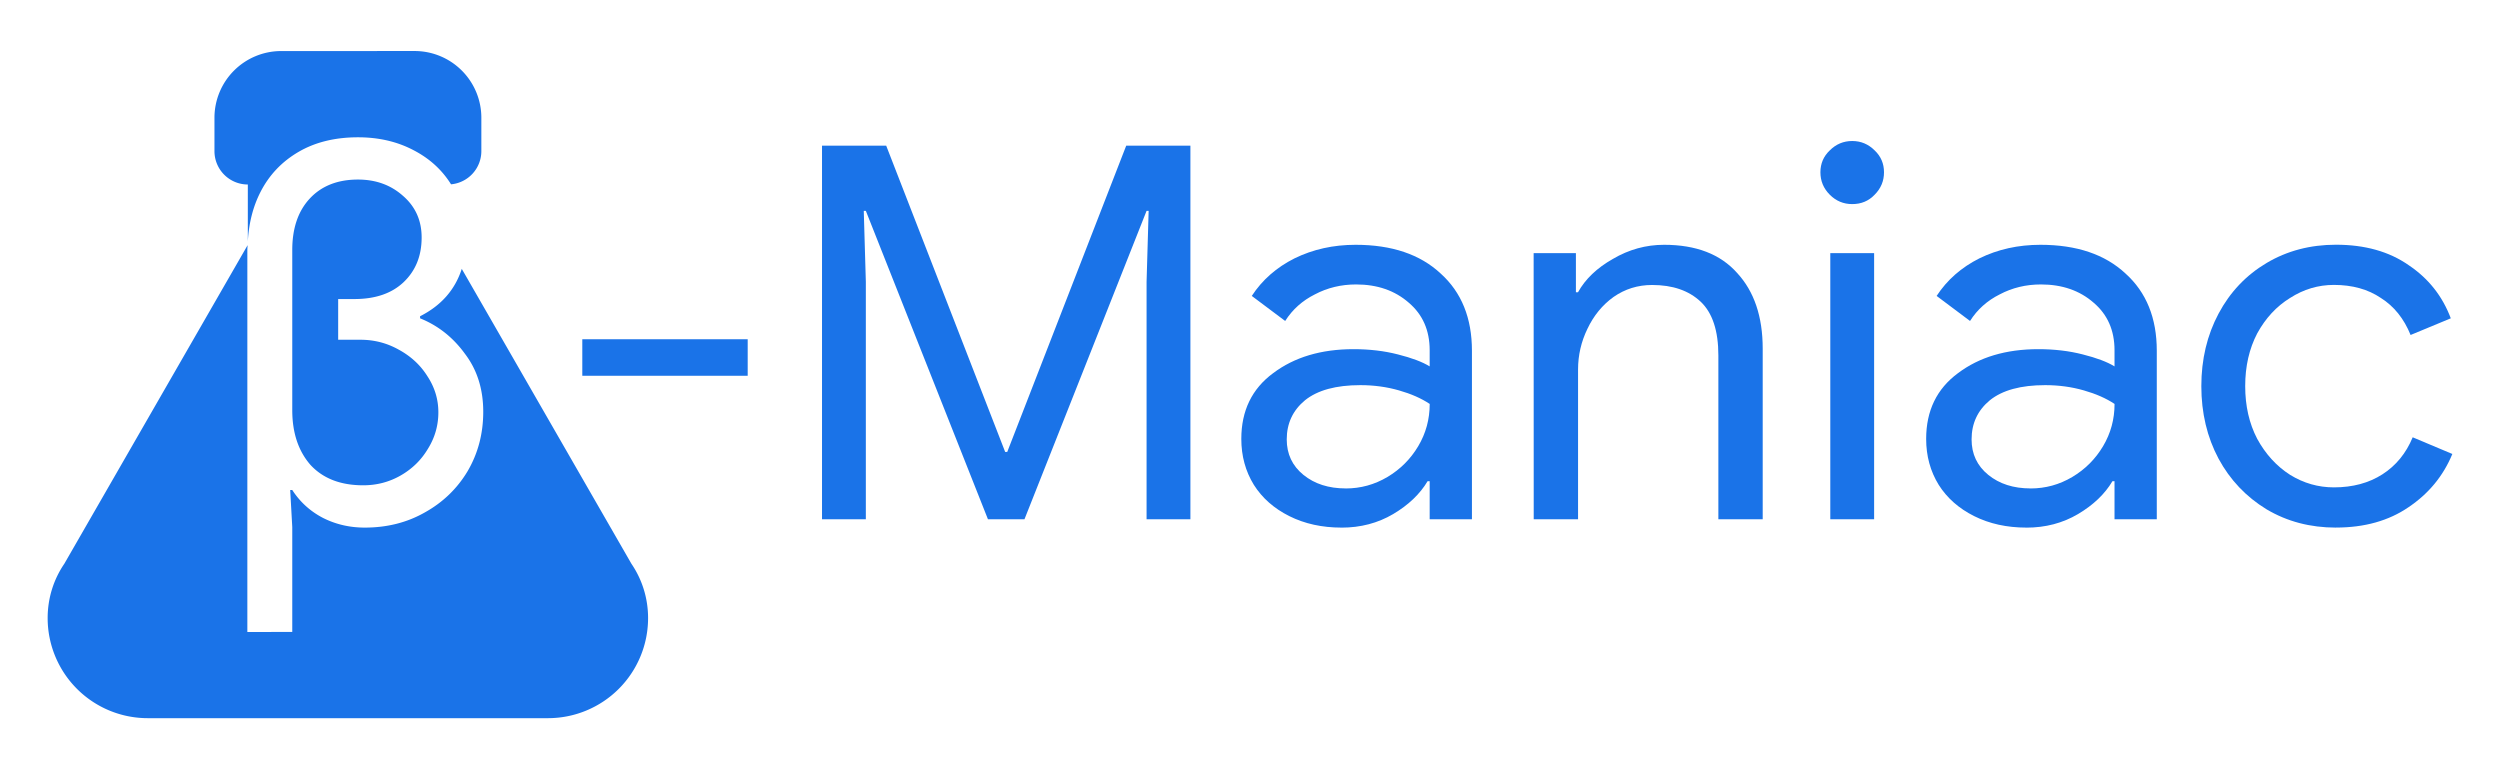 <?xml version="1.0" encoding="UTF-8" standalone="no"?>
<!-- Created with Inkscape (http://www.inkscape.org/) -->

<svg
   xmlns:dc="http://purl.org/dc/elements/1.1/"
   xmlns:cc="http://creativecommons.org/ns#"
   xmlns:rdf="http://www.w3.org/1999/02/22-rdf-syntax-ns#"
   xmlns:svg="http://www.w3.org/2000/svg"
   xmlns="http://www.w3.org/2000/svg"
   xmlns:sodipodi="http://sodipodi.sourceforge.net/DTD/sodipodi-0.dtd"
   xmlns:inkscape="http://www.inkscape.org/namespaces/inkscape"
   width="260"
   height="80"
   viewBox="0 0 68.792 21.167"
   version="1.1"
   id="svg8"
   inkscape:version="0.92.3 (2405546, 2018-03-11)"
   sodipodi:docname="logo.svg">
  <defs
     id="defs2" />
  <sodipodi:namedview
     id="base"
     pagecolor="#ffffff"
     bordercolor="#666666"
     borderopacity="1.0"
     inkscape:pageopacity="0.0"
     inkscape:pageshadow="2"
     inkscape:zoom="0.98994949"
     inkscape:cx="101.42688"
     inkscape:cy="-161.80854"
     inkscape:document-units="px"
     inkscape:current-layer="layer1"
     showgrid="false"
     units="px"
     inkscape:window-width="1366"
     inkscape:window-height="705"
     inkscape:window-x="-8"
     inkscape:window-y="-8"
     inkscape:window-maximized="1" />
  <g
     inkscape:label="Livello 1"
     inkscape:groupmode="layer"
     id="layer1"
     transform="translate(0,-275.833)">
    <g
       id="g927"
       transform="translate(-0.668)">
      <path
         id="path815"
         d="m 8.405,277.238 a 1.836,1.836 0 0 0 -1.836,1.836 v 0.918 a 0.918,0.918 0 0 0 0.918,0.918 v 1.566 c 0.028,-0.498 0.14,-0.952 0.347,-1.357 0.239,-0.469 0.589,-0.838 1.048,-1.106 0.459,-0.268 1.005,-0.402 1.637,-0.402 0.574,0 1.086,0.12 1.536,0.359 0.438,0.228 0.778,0.541 1.024,0.935 a 0.918,0.918 0 0 0 0.834,-0.914 v -0.918 a 1.836,1.836 0 0 0 -1.836,-1.836 z m 2.114,3.536 c -0.565,0 -1.01,0.177 -1.335,0.531 -0.316,0.345 -0.474,0.814 -0.474,1.407 v 4.407 c 0,0.622 0.167,1.125 0.502,1.508 0.345,0.373 0.828,0.56 1.45,0.56 0.373,0 0.718,-0.09 1.034,-0.272 0.316,-0.182 0.565,-0.426 0.747,-0.733 0.191,-0.306 0.287,-0.641 0.287,-1.005 0,-0.354 -0.1,-0.685 -0.301,-0.991 -0.191,-0.306 -0.455,-0.55 -0.79,-0.732 -0.325,-0.182 -0.675,-0.272 -1.049,-0.272 H 9.973 v -1.12 h 0.445 c 0.574,0 1.024,-0.153 1.35,-0.459 0.335,-0.316 0.502,-0.727 0.502,-1.235 0,-0.469 -0.172,-0.852 -0.517,-1.149 -0.335,-0.297 -0.746,-0.445 -1.235,-0.445 z m -3.038,1.806 -5.043,8.765 c -0.294,0.431 -0.459,0.946 -0.459,1.497 a 2.754,2.754 0 0 0 2.754,2.753 H 15.748 a 2.754,2.754 0 0 0 2.753,-2.753 c 0,-0.551 -0.165,-1.065 -0.459,-1.497 l -4.668,-8.114 c -0.183,0.571 -0.562,1.008 -1.147,1.304 v 0.057 c 0.498,0.201 0.909,0.527 1.235,0.977 0.335,0.44 0.503,0.972 0.503,1.594 0,0.603 -0.144,1.148 -0.431,1.637 -0.287,0.479 -0.679,0.857 -1.177,1.134 -0.488,0.278 -1.038,0.417 -1.651,0.417 -0.421,0 -0.809,-0.091 -1.163,-0.273 -0.345,-0.182 -0.622,-0.436 -0.833,-0.761 h -0.057 l 0.057,1.02 v 2.886 H 7.474 v -10.51 c 0,-0.045 0.005,-0.088 0.007,-0.132 z"
         style="fill:#1a73e8;fill-opacity:1;stroke-width:0.918"
         inkscape:connector-curvature="0" />
      <g
         transform="translate(-4.075,2.646)"
         style="fill:#1a73e8;fill-opacity:1"
         id="g896">
        <path
           inkscape:connector-curvature="0"
           id="path866"
           style="font-style:normal;font-variant:normal;font-weight:normal;font-stretch:normal;font-size:medium;line-height:1.25;font-family:'Google Sans';-inkscape-font-specification:'Google Sans';letter-spacing:0px;word-spacing:0px;fill:#1a73e8;fill-opacity:1;stroke:none;stroke-width:0.359"
           d="m 20.766,282.522 h 4.551 v 1.005 h -4.551 z" />
        <path
           inkscape:connector-curvature="0"
           id="path868"
           style="font-style:normal;font-variant:normal;font-weight:normal;font-stretch:normal;font-size:medium;line-height:1.25;font-family:'Google Sans';-inkscape-font-specification:'Google Sans';letter-spacing:0px;word-spacing:0px;fill:#1a73e8;fill-opacity:1;stroke:none;stroke-width:0.359"
           d="m 27.362,277.195 h 1.766 l 3.274,8.428 h 0.057 l 3.274,-8.428 h 1.766 v 10.28 h -1.206 v -6.533 l 0.057,-1.953 h -0.057 l -3.36,8.486 h -1.005 l -3.36,-8.486 h -0.057 l 0.057,1.953 v 6.533 h -1.206 z" />
        <path
           inkscape:connector-curvature="0"
           id="path870"
           style="font-style:normal;font-variant:normal;font-weight:normal;font-stretch:normal;font-size:medium;line-height:1.25;font-family:'Google Sans';-inkscape-font-specification:'Google Sans';letter-spacing:0px;word-spacing:0px;fill:#1a73e8;fill-opacity:1;stroke:none;stroke-width:0.359"
           d="m 41.657,287.705 q -0.804,0 -1.436,-0.316 -0.632,-0.316 -0.976,-0.861 -0.345,-0.56 -0.345,-1.264 0,-1.163 0.876,-1.809 0.876,-0.66 2.211,-0.66 0.66,0 1.22,0.144 0.574,0.144 0.876,0.33 v -0.445 q 0,-0.818 -0.574,-1.307 -0.574,-0.503 -1.45,-0.503 -0.617,0 -1.134,0.273 -0.517,0.258 -0.818,0.732 l -0.919,-0.689 q 0.431,-0.66 1.177,-1.034 0.761,-0.373 1.68,-0.373 1.493,0 2.34,0.79 0.861,0.775 0.861,2.125 v 4.638 H 44.083 v -1.048 h -0.057 q -0.316,0.531 -0.948,0.905 -0.632,0.373 -1.421,0.373 z m 0.115,-1.077 q 0.617,0 1.149,-0.316 0.531,-0.316 0.847,-0.847 0.316,-0.531 0.316,-1.163 -0.345,-0.23 -0.847,-0.373 -0.503,-0.144 -1.062,-0.144 -1.005,0 -1.522,0.416 -0.503,0.416 -0.503,1.077 0,0.603 0.459,0.976 0.459,0.373 1.163,0.373 z" />
        <path
           inkscape:connector-curvature="0"
           id="path872"
           style="font-style:normal;font-variant:normal;font-weight:normal;font-stretch:normal;font-size:medium;line-height:1.25;font-family:'Google Sans';-inkscape-font-specification:'Google Sans';letter-spacing:0px;word-spacing:0px;fill:#1a73e8;fill-opacity:1;stroke:none;stroke-width:0.359"
           d="m 46.944,280.153 h 1.163 v 1.077 h 0.057 q 0.302,-0.546 0.962,-0.919 0.66,-0.388 1.407,-0.388 1.321,0 2.01,0.775 0.704,0.761 0.704,2.082 v 4.695 h -1.22 v -4.508 q 0,-1.019 -0.488,-1.479 -0.488,-0.459 -1.335,-0.459 -0.589,0 -1.062,0.33 -0.459,0.33 -0.718,0.876 -0.258,0.531 -0.258,1.12 v 4.121 h -1.22 z" />
        <path
           inkscape:connector-curvature="0"
           id="path874"
           style="font-style:normal;font-variant:normal;font-weight:normal;font-stretch:normal;font-size:medium;line-height:1.25;font-family:'Google Sans';-inkscape-font-specification:'Google Sans';letter-spacing:0px;word-spacing:0px;fill:#1a73e8;fill-opacity:1;stroke:none;stroke-width:0.359"
           d="m 55.71,278.803 q -0.359,0 -0.617,-0.258 -0.258,-0.258 -0.258,-0.617 0,-0.359 0.258,-0.603 0.258,-0.258 0.617,-0.258 0.359,0 0.617,0.258 0.258,0.244 0.258,0.603 0,0.359 -0.258,0.617 -0.244,0.258 -0.617,0.258 z m -0.603,1.35 h 1.206 v 7.323 h -1.206 z" />
        <path
           inkscape:connector-curvature="0"
           id="path876"
           style="font-style:normal;font-variant:normal;font-weight:normal;font-stretch:normal;font-size:medium;line-height:1.25;font-family:'Google Sans';-inkscape-font-specification:'Google Sans';letter-spacing:0px;word-spacing:0px;fill:#1a73e8;fill-opacity:1;stroke:none;stroke-width:0.359"
           d="m 60.502,287.705 q -0.804,0 -1.436,-0.316 -0.632,-0.316 -0.976,-0.861 -0.345,-0.56 -0.345,-1.264 0,-1.163 0.876,-1.809 0.876,-0.66 2.211,-0.66 0.66,0 1.22,0.144 0.574,0.144 0.876,0.33 v -0.445 q 0,-0.818 -0.574,-1.307 -0.574,-0.503 -1.45,-0.503 -0.617,0 -1.134,0.273 -0.517,0.258 -0.818,0.732 l -0.919,-0.689 q 0.431,-0.66 1.177,-1.034 0.761,-0.373 1.68,-0.373 1.493,0 2.34,0.79 0.861,0.775 0.861,2.125 v 4.638 h -1.163 v -1.048 h -0.057 q -0.316,0.531 -0.948,0.905 -0.632,0.373 -1.421,0.373 z m 0.115,-1.077 q 0.617,0 1.149,-0.316 0.531,-0.316 0.847,-0.847 0.316,-0.531 0.316,-1.163 -0.345,-0.23 -0.847,-0.373 -0.503,-0.144 -1.062,-0.144 -1.005,0 -1.522,0.416 -0.503,0.416 -0.503,1.077 0,0.603 0.459,0.976 0.459,0.373 1.163,0.373 z" />
        <path
           inkscape:connector-curvature="0"
           id="path878"
           style="font-style:normal;font-variant:normal;font-weight:normal;font-stretch:normal;font-size:medium;line-height:1.25;font-family:'Google Sans';-inkscape-font-specification:'Google Sans';letter-spacing:0px;word-spacing:0px;fill:#1a73e8;fill-opacity:1;stroke:none;stroke-width:0.359"
           d="m 69.022,287.705 q -1.062,0 -1.91,-0.503 -0.847,-0.517 -1.321,-1.393 -0.474,-0.89 -0.474,-1.996 0,-1.106 0.474,-1.996 0.474,-0.89 1.321,-1.393 0.847,-0.503 1.91,-0.503 1.192,0 1.996,0.56 0.818,0.546 1.163,1.465 l -1.106,0.459 q -0.273,-0.675 -0.818,-1.019 -0.531,-0.359 -1.292,-0.359 -0.646,0 -1.206,0.359 -0.56,0.345 -0.905,0.976 -0.33,0.632 -0.33,1.45 0,0.818 0.33,1.45 0.345,0.632 0.905,0.991 0.56,0.345 1.206,0.345 0.775,0 1.335,-0.359 0.56,-0.359 0.833,-1.019 l 1.091,0.459 q -0.373,0.905 -1.206,1.465 -0.818,0.56 -1.996,0.56 z" />
      </g>
    </g>
  </g>
</svg>
